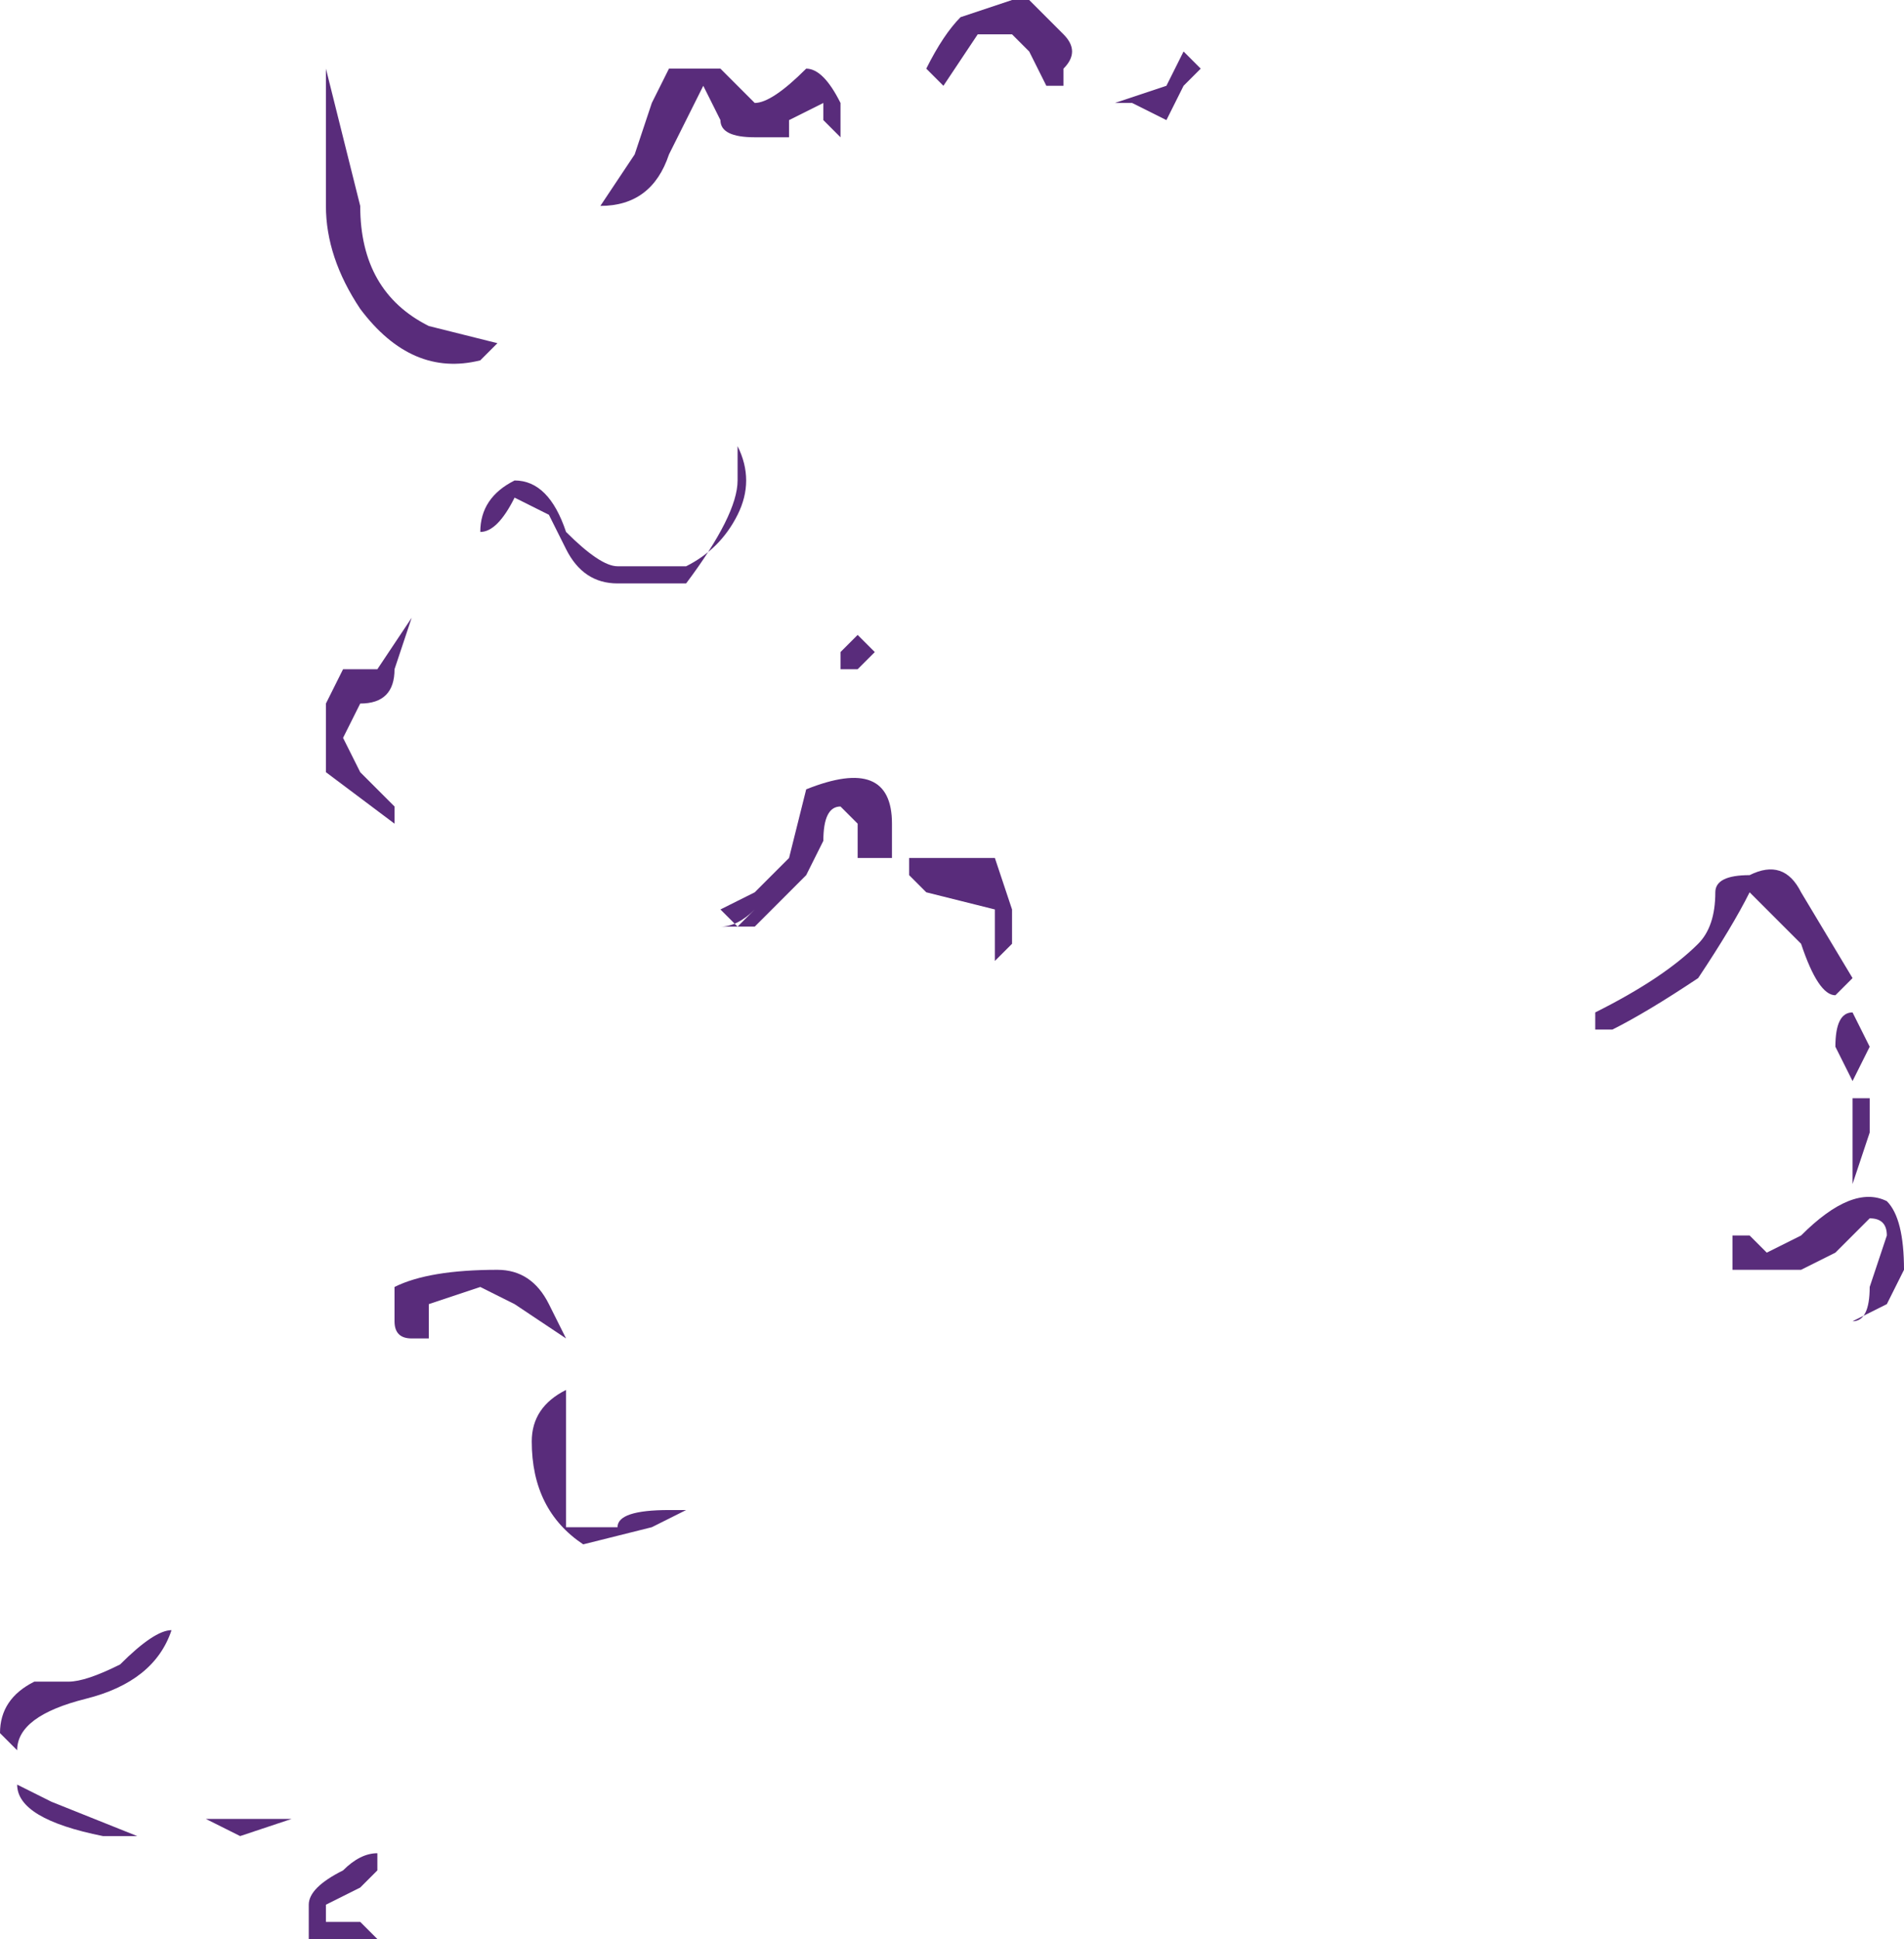 <?xml version="1.0" encoding="UTF-8" standalone="no"?>
<svg xmlns:ffdec="https://www.free-decompiler.com/flash" xmlns:xlink="http://www.w3.org/1999/xlink" ffdec:objectType="shape" height="5.65px" width="5.55px" xmlns="http://www.w3.org/2000/svg">
  <g transform="matrix(1.0, 0.0, 0.0, 1.0, 2.45, 4.85)">
    <path d="M1.05 -4.65 L1.0 -4.6 0.95 -4.5 0.85 -4.55 0.8 -4.55 0.95 -4.6 1.0 -4.7 1.05 -4.65 M0.25 -4.65 Q0.3 -4.75 0.35 -4.8 L0.5 -4.85 0.55 -4.85 0.65 -4.75 Q0.7 -4.7 0.65 -4.65 L0.65 -4.6 0.6 -4.6 0.55 -4.7 0.5 -4.75 0.4 -4.75 0.3 -4.6 0.25 -4.65 M2.8 -2.25 L2.95 -2.0 2.9 -1.95 Q2.85 -1.95 2.8 -2.1 L2.65 -2.25 Q2.6 -2.15 2.5 -2.0 2.35 -1.9 2.25 -1.85 L2.2 -1.85 2.2 -1.9 Q2.4 -2.0 2.5 -2.1 2.55 -2.15 2.55 -2.25 2.55 -2.3 2.65 -2.3 2.75 -2.35 2.8 -2.25 M0.05 -2.9 L0.0 -2.9 0.0 -2.95 0.05 -3.0 0.1 -2.95 0.05 -2.9 M0.15 -2.35 L0.05 -2.35 0.05 -2.45 0.0 -2.5 Q-0.05 -2.5 -0.05 -2.4 L-0.1 -2.3 -0.25 -2.15 -0.35 -2.15 Q-0.3 -2.15 -0.25 -2.2 L-0.3 -2.15 -0.35 -2.2 -0.25 -2.25 -0.15 -2.35 -0.1 -2.55 Q0.15 -2.65 0.15 -2.45 L0.15 -2.35 M0.2 -2.3 L0.2 -2.35 0.45 -2.35 0.5 -2.2 0.5 -2.1 0.45 -2.05 0.45 -2.2 0.25 -2.25 0.2 -2.3 M2.65 -1.15 L2.6 -1.15 2.6 -1.25 2.65 -1.25 2.7 -1.2 2.8 -1.25 Q2.95 -1.4 3.05 -1.35 3.1 -1.3 3.1 -1.15 L3.05 -1.05 2.95 -1.0 Q3.0 -1.0 3.0 -1.1 L3.05 -1.25 Q3.05 -1.3 3.0 -1.3 L2.9 -1.2 2.8 -1.15 2.65 -1.15 M2.95 -1.9 L3.0 -1.8 2.95 -1.7 2.9 -1.8 Q2.9 -1.9 2.95 -1.9 M3.0 -1.55 L2.95 -1.4 2.95 -1.65 3.0 -1.65 3.0 -1.55 M-1.5 -4.65 L-1.4 -4.25 Q-1.4 -4.0 -1.2 -3.9 L-1.0 -3.85 -1.05 -3.8 Q-1.25 -3.75 -1.4 -3.95 -1.5 -4.1 -1.5 -4.25 L-1.5 -4.65 M-0.4 -4.6 L-0.5 -4.4 Q-0.55 -4.25 -0.7 -4.25 L-0.6 -4.4 -0.55 -4.55 -0.5 -4.65 -0.35 -4.65 -0.25 -4.55 Q-0.2 -4.55 -0.1 -4.65 -0.05 -4.65 0.0 -4.55 L0.0 -4.45 -0.05 -4.5 -0.05 -4.55 -0.15 -4.5 -0.15 -4.45 -0.25 -4.45 Q-0.35 -4.45 -0.35 -4.5 L-0.4 -4.6 M-1.45 -4.2 L-1.45 -4.2 M-0.65 -3.15 Q-0.75 -3.15 -0.8 -3.25 L-0.85 -3.35 -0.95 -3.4 Q-1.0 -3.3 -1.05 -3.3 -1.05 -3.4 -0.95 -3.45 -0.85 -3.45 -0.8 -3.3 -0.7 -3.2 -0.65 -3.2 L-0.45 -3.2 Q-0.35 -3.25 -0.3 -3.35 -0.25 -3.45 -0.3 -3.55 L-0.3 -3.45 Q-0.3 -3.35 -0.45 -3.15 L-0.65 -3.15 M-1.25 -3.05 L-1.3 -2.9 Q-1.3 -2.8 -1.4 -2.8 L-1.45 -2.7 -1.4 -2.6 -1.3 -2.5 -1.3 -2.45 -1.5 -2.6 -1.5 -2.8 -1.45 -2.9 -1.35 -2.9 -1.25 -3.05 M-1.95 -0.1 Q-2.0 0.05 -2.2 0.1 -2.4 0.15 -2.4 0.25 L-2.45 0.2 Q-2.45 0.1 -2.35 0.05 L-2.25 0.05 Q-2.2 0.05 -2.1 0.0 -2.0 -0.1 -1.95 -0.1 M-1.3 -1.1 Q-1.2 -1.15 -1.0 -1.15 -0.9 -1.15 -0.85 -1.05 L-0.8 -0.95 -0.95 -1.05 -1.05 -1.1 -1.2 -1.05 -1.2 -0.95 -1.25 -0.95 Q-1.3 -0.95 -1.3 -1.0 L-1.3 -1.1 M-0.8 -0.8 L-0.8 -0.4 -0.65 -0.4 Q-0.65 -0.45 -0.5 -0.45 L-0.45 -0.45 -0.55 -0.4 -0.75 -0.35 Q-0.9 -0.45 -0.9 -0.65 -0.9 -0.75 -0.8 -0.8 M-1.35 0.55 L-1.35 0.6 -1.4 0.65 -1.5 0.7 -1.5 0.75 -1.4 0.75 -1.35 0.8 -1.55 0.8 -1.55 0.7 Q-1.55 0.65 -1.45 0.6 -1.4 0.55 -1.35 0.55 M-1.75 0.5 L-1.85 0.45 -1.6 0.45 -1.75 0.5 M-2.15 0.5 Q-2.4 0.45 -2.4 0.35 L-2.4 0.35 -2.3 0.4 -2.05 0.5 -2.15 0.5" fill="#592c7b" fill-rule="evenodd" stroke="none"/>
  </g>
</svg>
